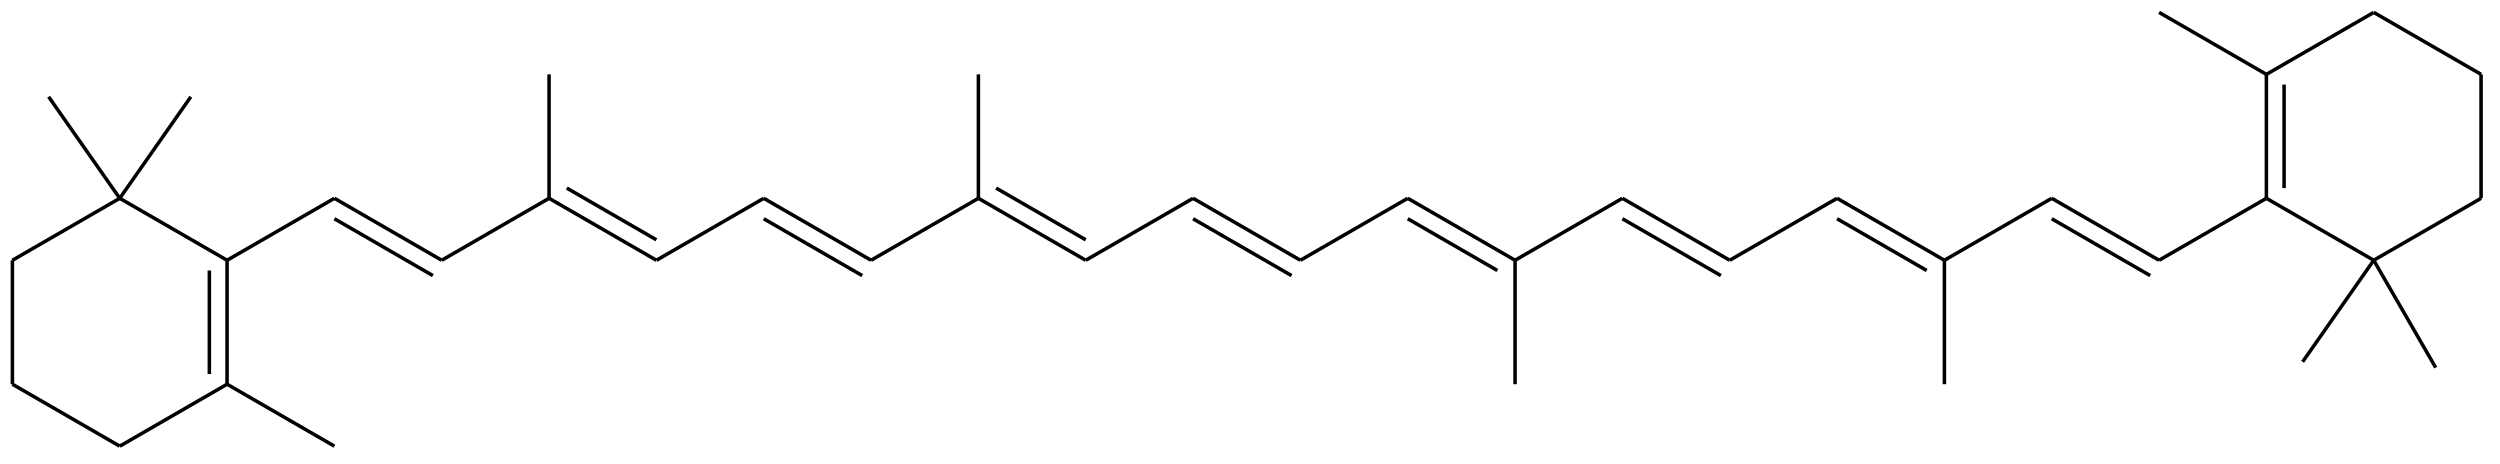 <?xml version="1.0" encoding="UTF-8"?>
<svg xmlns="http://www.w3.org/2000/svg" xmlns:xlink="http://www.w3.org/1999/xlink" width="706pt" height="131pt" viewBox="0 0 706 131" version="1.1">
<g id="surface32025">
<path style="fill:none;stroke-width:1;stroke-linecap:butt;stroke-linejoin:miter;stroke:rgb(0%,0%,0%);stroke-opacity:1;stroke-miterlimit:10;" d="M 1262.317 166.477 L 1290.13 182.535 " transform="matrix(1,0,0,1,-682.911,-104.703)"/>
<path style="fill:none;stroke-width:1;stroke-linecap:butt;stroke-linejoin:miter;stroke:rgb(0%,0%,0%);stroke-opacity:1;stroke-miterlimit:10;" d="M 1262.317 160.703 L 1292.63 178.203 " transform="matrix(1,0,0,1,-682.911,-104.703)"/>
<path style="fill:none;stroke-width:1;stroke-linecap:butt;stroke-linejoin:miter;stroke:rgb(0%,0%,0%);stroke-opacity:1;stroke-miterlimit:10;" d="M 777.345 166.477 L 805.153 182.535 " transform="matrix(1,0,0,1,-682.911,-104.703)"/>
<path style="fill:none;stroke-width:1;stroke-linecap:butt;stroke-linejoin:miter;stroke:rgb(0%,0%,0%);stroke-opacity:1;stroke-miterlimit:10;" d="M 777.345 160.703 L 807.653 178.203 " transform="matrix(1,0,0,1,-682.911,-104.703)"/>
<path style="fill:none;stroke-width:1;stroke-linecap:butt;stroke-linejoin:miter;stroke:rgb(0%,0%,0%);stroke-opacity:1;stroke-miterlimit:10;" d="M 1201.696 166.477 L 1227.009 181.09 " transform="matrix(1,0,0,1,-682.911,-104.703)"/>
<path style="fill:none;stroke-width:1;stroke-linecap:butt;stroke-linejoin:miter;stroke:rgb(0%,0%,0%);stroke-opacity:1;stroke-miterlimit:10;" d="M 1201.696 160.703 L 1232.009 178.203 " transform="matrix(1,0,0,1,-682.911,-104.703)"/>
<path style="fill:none;stroke-width:1;stroke-linecap:butt;stroke-linejoin:miter;stroke:rgb(0%,0%,0%);stroke-opacity:1;stroke-miterlimit:10;" d="M 1327.938 157.817 L 1327.938 128.59 " transform="matrix(1,0,0,1,-682.911,-104.703)"/>
<path style="fill:none;stroke-width:1;stroke-linecap:butt;stroke-linejoin:miter;stroke:rgb(0%,0%,0%);stroke-opacity:1;stroke-miterlimit:10;" d="M 1322.938 160.703 L 1322.938 125.703 " transform="matrix(1,0,0,1,-682.911,-104.703)"/>
<path style="fill:none;stroke-width:1;stroke-linecap:butt;stroke-linejoin:miter;stroke:rgb(0%,0%,0%);stroke-opacity:1;stroke-miterlimit:10;" d="M 1141.075 166.477 L 1168.884 182.535 " transform="matrix(1,0,0,1,-682.911,-104.703)"/>
<path style="fill:none;stroke-width:1;stroke-linecap:butt;stroke-linejoin:miter;stroke:rgb(0%,0%,0%);stroke-opacity:1;stroke-miterlimit:10;" d="M 1141.075 160.703 L 1171.384 178.203 " transform="matrix(1,0,0,1,-682.911,-104.703)"/>
<path style="fill:none;stroke-width:1;stroke-linecap:butt;stroke-linejoin:miter;stroke:rgb(0%,0%,0%);stroke-opacity:1;stroke-miterlimit:10;" d="M 964.208 157.817 L 989.52 172.43 " transform="matrix(1,0,0,1,-682.911,-104.703)"/>
<path style="fill:none;stroke-width:1;stroke-linecap:butt;stroke-linejoin:miter;stroke:rgb(0%,0%,0%);stroke-opacity:1;stroke-miterlimit:10;" d="M 959.208 160.703 L 989.52 178.203 " transform="matrix(1,0,0,1,-682.911,-104.703)"/>
<path style="fill:none;stroke-width:1;stroke-linecap:butt;stroke-linejoin:miter;stroke:rgb(0%,0%,0%);stroke-opacity:1;stroke-miterlimit:10;" d="M 1080.454 166.477 L 1105.763 181.09 " transform="matrix(1,0,0,1,-682.911,-104.703)"/>
<path style="fill:none;stroke-width:1;stroke-linecap:butt;stroke-linejoin:miter;stroke:rgb(0%,0%,0%);stroke-opacity:1;stroke-miterlimit:10;" d="M 1080.454 160.703 L 1110.763 178.203 " transform="matrix(1,0,0,1,-682.911,-104.703)"/>
<path style="fill:none;stroke-width:1;stroke-linecap:butt;stroke-linejoin:miter;stroke:rgb(0%,0%,0%);stroke-opacity:1;stroke-miterlimit:10;" d="M 1019.829 166.477 L 1047.642 182.535 " transform="matrix(1,0,0,1,-682.911,-104.703)"/>
<path style="fill:none;stroke-width:1;stroke-linecap:butt;stroke-linejoin:miter;stroke:rgb(0%,0%,0%);stroke-opacity:1;stroke-miterlimit:10;" d="M 1019.829 160.703 L 1050.142 178.203 " transform="matrix(1,0,0,1,-682.911,-104.703)"/>
<path style="fill:none;stroke-width:1;stroke-linecap:butt;stroke-linejoin:miter;stroke:rgb(0%,0%,0%);stroke-opacity:1;stroke-miterlimit:10;" d="M 742.032 181.09 L 742.032 210.317 " transform="matrix(1,0,0,1,-682.911,-104.703)"/>
<path style="fill:none;stroke-width:1;stroke-linecap:butt;stroke-linejoin:miter;stroke:rgb(0%,0%,0%);stroke-opacity:1;stroke-miterlimit:10;" d="M 747.032 178.203 L 747.032 213.203 " transform="matrix(1,0,0,1,-682.911,-104.703)"/>
<path style="fill:none;stroke-width:1;stroke-linecap:butt;stroke-linejoin:miter;stroke:rgb(0%,0%,0%);stroke-opacity:1;stroke-miterlimit:10;" d="M 898.587 166.477 L 926.399 182.535 " transform="matrix(1,0,0,1,-682.911,-104.703)"/>
<path style="fill:none;stroke-width:1;stroke-linecap:butt;stroke-linejoin:miter;stroke:rgb(0%,0%,0%);stroke-opacity:1;stroke-miterlimit:10;" d="M 898.587 160.703 L 928.899 178.203 " transform="matrix(1,0,0,1,-682.911,-104.703)"/>
<path style="fill:none;stroke-width:1;stroke-linecap:butt;stroke-linejoin:miter;stroke:rgb(0%,0%,0%);stroke-opacity:1;stroke-miterlimit:10;" d="M 842.966 157.817 L 868.278 172.43 " transform="matrix(1,0,0,1,-682.911,-104.703)"/>
<path style="fill:none;stroke-width:1;stroke-linecap:butt;stroke-linejoin:miter;stroke:rgb(0%,0%,0%);stroke-opacity:1;stroke-miterlimit:10;" d="M 837.966 160.703 L 868.278 178.203 " transform="matrix(1,0,0,1,-682.911,-104.703)"/>
<path style="fill:none;stroke-width:1;stroke-linecap:butt;stroke-linejoin:miter;stroke:rgb(0%,0%,0%);stroke-opacity:1;stroke-miterlimit:10;" d="M 868.278 178.203 L 898.587 160.703 " transform="matrix(1,0,0,1,-682.911,-104.703)"/>
<path style="fill:none;stroke-width:1;stroke-linecap:butt;stroke-linejoin:miter;stroke:rgb(0%,0%,0%);stroke-opacity:1;stroke-miterlimit:10;" d="M 747.032 178.203 L 777.345 160.703 " transform="matrix(1,0,0,1,-682.911,-104.703)"/>
<path style="fill:none;stroke-width:1;stroke-linecap:butt;stroke-linejoin:miter;stroke:rgb(0%,0%,0%);stroke-opacity:1;stroke-miterlimit:10;" d="M 716.724 230.703 L 686.411 213.203 " transform="matrix(1,0,0,1,-682.911,-104.703)"/>
<path style="fill:none;stroke-width:1;stroke-linecap:butt;stroke-linejoin:miter;stroke:rgb(0%,0%,0%);stroke-opacity:1;stroke-miterlimit:10;" d="M 747.032 213.203 L 716.724 230.703 " transform="matrix(1,0,0,1,-682.911,-104.703)"/>
<path style="fill:none;stroke-width:1;stroke-linecap:butt;stroke-linejoin:miter;stroke:rgb(0%,0%,0%);stroke-opacity:1;stroke-miterlimit:10;" d="M 716.724 160.703 L 696.645 132.031 " transform="matrix(1,0,0,1,-682.911,-104.703)"/>
<path style="fill:none;stroke-width:1;stroke-linecap:butt;stroke-linejoin:miter;stroke:rgb(0%,0%,0%);stroke-opacity:1;stroke-miterlimit:10;" d="M 716.724 160.703 L 736.798 132.031 " transform="matrix(1,0,0,1,-682.911,-104.703)"/>
<path style="fill:none;stroke-width:1;stroke-linecap:butt;stroke-linejoin:miter;stroke:rgb(0%,0%,0%);stroke-opacity:1;stroke-miterlimit:10;" d="M 1353.251 178.203 L 1370.751 208.516 " transform="matrix(1,0,0,1,-682.911,-104.703)"/>
<path style="fill:none;stroke-width:1;stroke-linecap:butt;stroke-linejoin:miter;stroke:rgb(0%,0%,0%);stroke-opacity:1;stroke-miterlimit:10;" d="M 1353.251 178.203 L 1333.177 206.875 " transform="matrix(1,0,0,1,-682.911,-104.703)"/>
<path style="fill:none;stroke-width:1;stroke-linecap:butt;stroke-linejoin:miter;stroke:rgb(0%,0%,0%);stroke-opacity:1;stroke-miterlimit:10;" d="M 1353.251 178.203 L 1322.938 160.703 " transform="matrix(1,0,0,1,-682.911,-104.703)"/>
<path style="fill:none;stroke-width:1;stroke-linecap:butt;stroke-linejoin:miter;stroke:rgb(0%,0%,0%);stroke-opacity:1;stroke-miterlimit:10;" d="M 1383.563 160.703 L 1353.251 178.203 " transform="matrix(1,0,0,1,-682.911,-104.703)"/>
<path style="fill:none;stroke-width:1;stroke-linecap:butt;stroke-linejoin:miter;stroke:rgb(0%,0%,0%);stroke-opacity:1;stroke-miterlimit:10;" d="M 1383.563 125.703 L 1383.563 160.703 " transform="matrix(1,0,0,1,-682.911,-104.703)"/>
<path style="fill:none;stroke-width:1;stroke-linecap:butt;stroke-linejoin:miter;stroke:rgb(0%,0%,0%);stroke-opacity:1;stroke-miterlimit:10;" d="M 1353.251 108.203 L 1383.563 125.703 " transform="matrix(1,0,0,1,-682.911,-104.703)"/>
<path style="fill:none;stroke-width:1;stroke-linecap:butt;stroke-linejoin:miter;stroke:rgb(0%,0%,0%);stroke-opacity:1;stroke-miterlimit:10;" d="M 1322.938 125.703 L 1353.251 108.203 " transform="matrix(1,0,0,1,-682.911,-104.703)"/>
<path style="fill:none;stroke-width:1;stroke-linecap:butt;stroke-linejoin:miter;stroke:rgb(0%,0%,0%);stroke-opacity:1;stroke-miterlimit:10;" d="M 1292.63 178.203 L 1322.938 160.703 " transform="matrix(1,0,0,1,-682.911,-104.703)"/>
<path style="fill:none;stroke-width:1;stroke-linecap:butt;stroke-linejoin:miter;stroke:rgb(0%,0%,0%);stroke-opacity:1;stroke-miterlimit:10;" d="M 1232.009 178.203 L 1262.317 160.703 " transform="matrix(1,0,0,1,-682.911,-104.703)"/>
<path style="fill:none;stroke-width:1;stroke-linecap:butt;stroke-linejoin:miter;stroke:rgb(0%,0%,0%);stroke-opacity:1;stroke-miterlimit:10;" d="M 1322.938 125.703 L 1292.63 108.203 " transform="matrix(1,0,0,1,-682.911,-104.703)"/>
<path style="fill:none;stroke-width:1;stroke-linecap:butt;stroke-linejoin:miter;stroke:rgb(0%,0%,0%);stroke-opacity:1;stroke-miterlimit:10;" d="M 716.724 160.703 L 747.032 178.203 " transform="matrix(1,0,0,1,-682.911,-104.703)"/>
<path style="fill:none;stroke-width:1;stroke-linecap:butt;stroke-linejoin:miter;stroke:rgb(0%,0%,0%);stroke-opacity:1;stroke-miterlimit:10;" d="M 1171.384 178.203 L 1201.696 160.703 " transform="matrix(1,0,0,1,-682.911,-104.703)"/>
<path style="fill:none;stroke-width:1;stroke-linecap:butt;stroke-linejoin:miter;stroke:rgb(0%,0%,0%);stroke-opacity:1;stroke-miterlimit:10;" d="M 1110.763 178.203 L 1141.075 160.703 " transform="matrix(1,0,0,1,-682.911,-104.703)"/>
<path style="fill:none;stroke-width:1;stroke-linecap:butt;stroke-linejoin:miter;stroke:rgb(0%,0%,0%);stroke-opacity:1;stroke-miterlimit:10;" d="M 747.032 213.203 L 777.345 230.703 " transform="matrix(1,0,0,1,-682.911,-104.703)"/>
<path style="fill:none;stroke-width:1;stroke-linecap:butt;stroke-linejoin:miter;stroke:rgb(0%,0%,0%);stroke-opacity:1;stroke-miterlimit:10;" d="M 1050.142 178.203 L 1080.454 160.703 " transform="matrix(1,0,0,1,-682.911,-104.703)"/>
<path style="fill:none;stroke-width:1;stroke-linecap:butt;stroke-linejoin:miter;stroke:rgb(0%,0%,0%);stroke-opacity:1;stroke-miterlimit:10;" d="M 686.411 178.203 L 716.724 160.703 " transform="matrix(1,0,0,1,-682.911,-104.703)"/>
<path style="fill:none;stroke-width:1;stroke-linecap:butt;stroke-linejoin:miter;stroke:rgb(0%,0%,0%);stroke-opacity:1;stroke-miterlimit:10;" d="M 1110.763 178.203 L 1110.763 213.203 " transform="matrix(1,0,0,1,-682.911,-104.703)"/>
<path style="fill:none;stroke-width:1;stroke-linecap:butt;stroke-linejoin:miter;stroke:rgb(0%,0%,0%);stroke-opacity:1;stroke-miterlimit:10;" d="M 989.52 178.203 L 1019.829 160.703 " transform="matrix(1,0,0,1,-682.911,-104.703)"/>
<path style="fill:none;stroke-width:1;stroke-linecap:butt;stroke-linejoin:miter;stroke:rgb(0%,0%,0%);stroke-opacity:1;stroke-miterlimit:10;" d="M 959.208 160.703 L 959.208 125.703 " transform="matrix(1,0,0,1,-682.911,-104.703)"/>
<path style="fill:none;stroke-width:1;stroke-linecap:butt;stroke-linejoin:miter;stroke:rgb(0%,0%,0%);stroke-opacity:1;stroke-miterlimit:10;" d="M 928.899 178.203 L 959.208 160.703 " transform="matrix(1,0,0,1,-682.911,-104.703)"/>
<path style="fill:none;stroke-width:1;stroke-linecap:butt;stroke-linejoin:miter;stroke:rgb(0%,0%,0%);stroke-opacity:1;stroke-miterlimit:10;" d="M 1232.009 178.203 L 1232.009 213.203 " transform="matrix(1,0,0,1,-682.911,-104.703)"/>
<path style="fill:none;stroke-width:1;stroke-linecap:butt;stroke-linejoin:miter;stroke:rgb(0%,0%,0%);stroke-opacity:1;stroke-miterlimit:10;" d="M 837.966 160.703 L 837.966 125.703 " transform="matrix(1,0,0,1,-682.911,-104.703)"/>
<path style="fill:none;stroke-width:1;stroke-linecap:butt;stroke-linejoin:miter;stroke:rgb(0%,0%,0%);stroke-opacity:1;stroke-miterlimit:10;" d="M 807.653 178.203 L 837.966 160.703 " transform="matrix(1,0,0,1,-682.911,-104.703)"/>
<path style="fill:none;stroke-width:1;stroke-linecap:butt;stroke-linejoin:miter;stroke:rgb(0%,0%,0%);stroke-opacity:1;stroke-miterlimit:10;" d="M 686.411 213.203 L 686.411 178.203 " transform="matrix(1,0,0,1,-682.911,-104.703)"/>
</g>
</svg>
